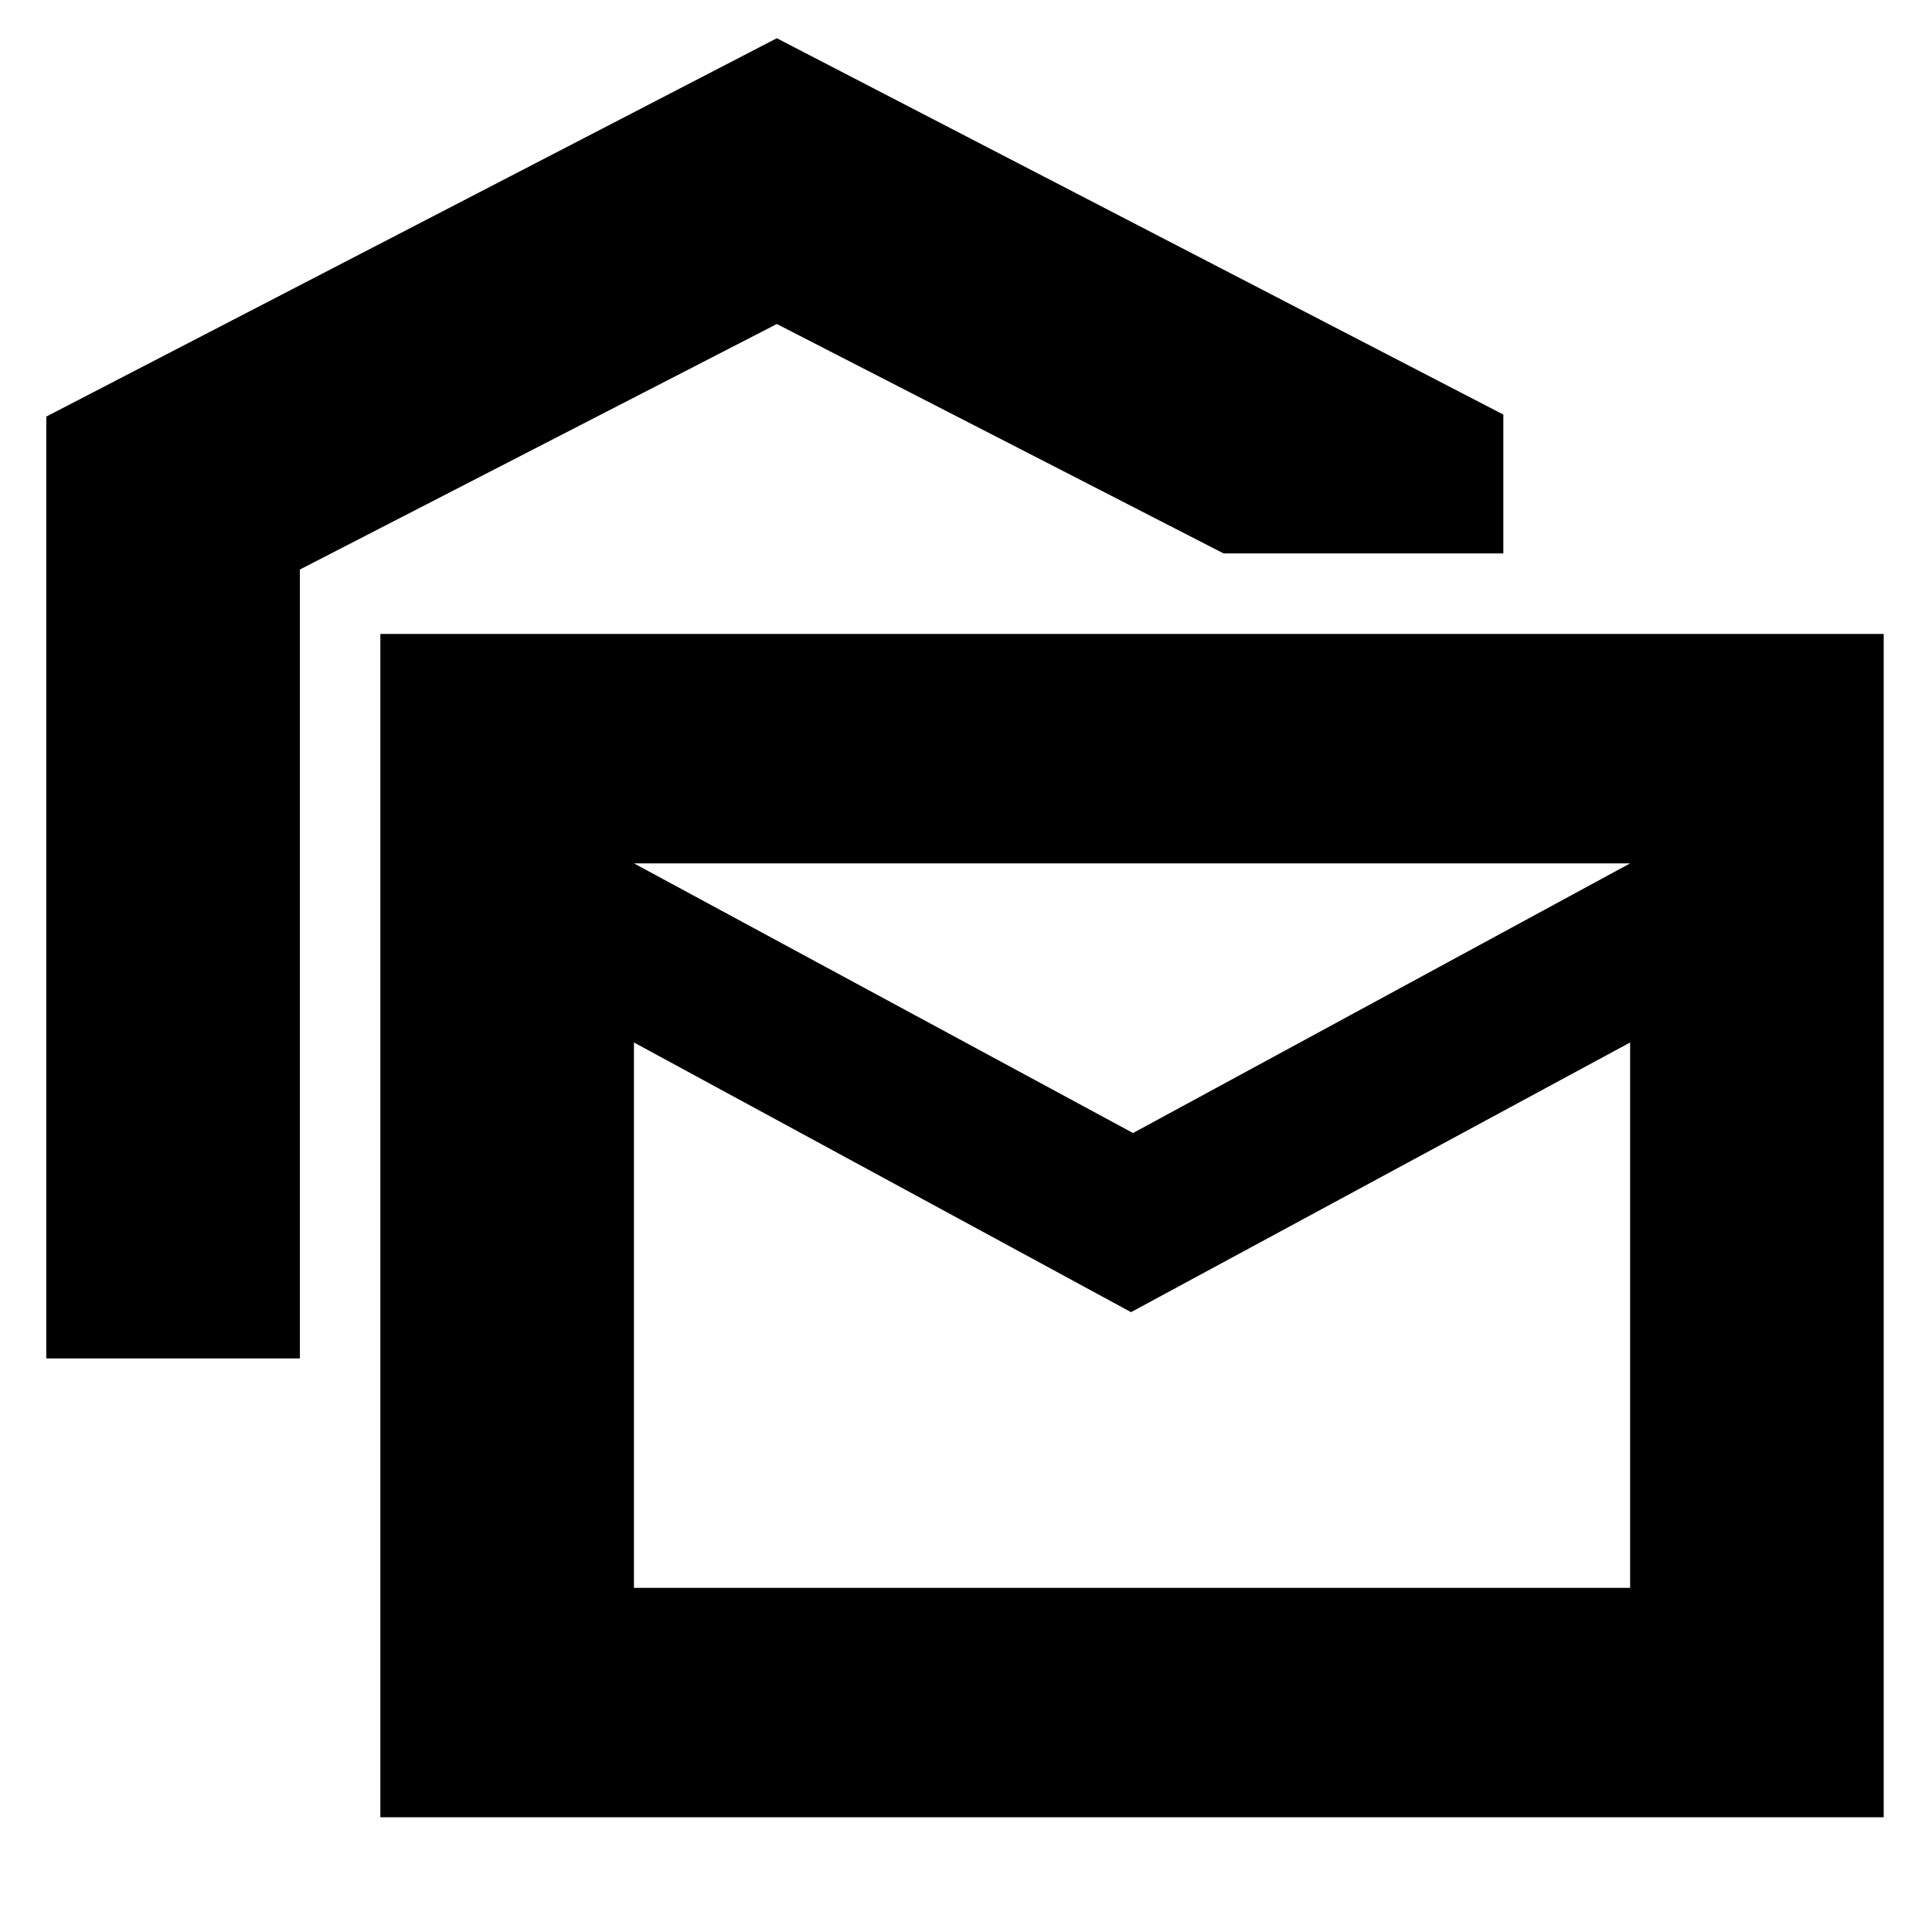 <svg xmlns="http://www.w3.org/2000/svg" height="24" width="24"><path d="M0.575 16.875V5.175L9.65 0.475L18.675 5.15V6.875H15.2L9.65 4.025L3.725 7.075V16.875ZM4.725 22.575V7.875H23.4V22.575ZM14.05 16.3 7.875 12.95V19.725H20.25V12.95ZM14.075 14.075 20.25 10.725H7.875ZM7.875 19.725V10.725V19.725Z"/></svg>